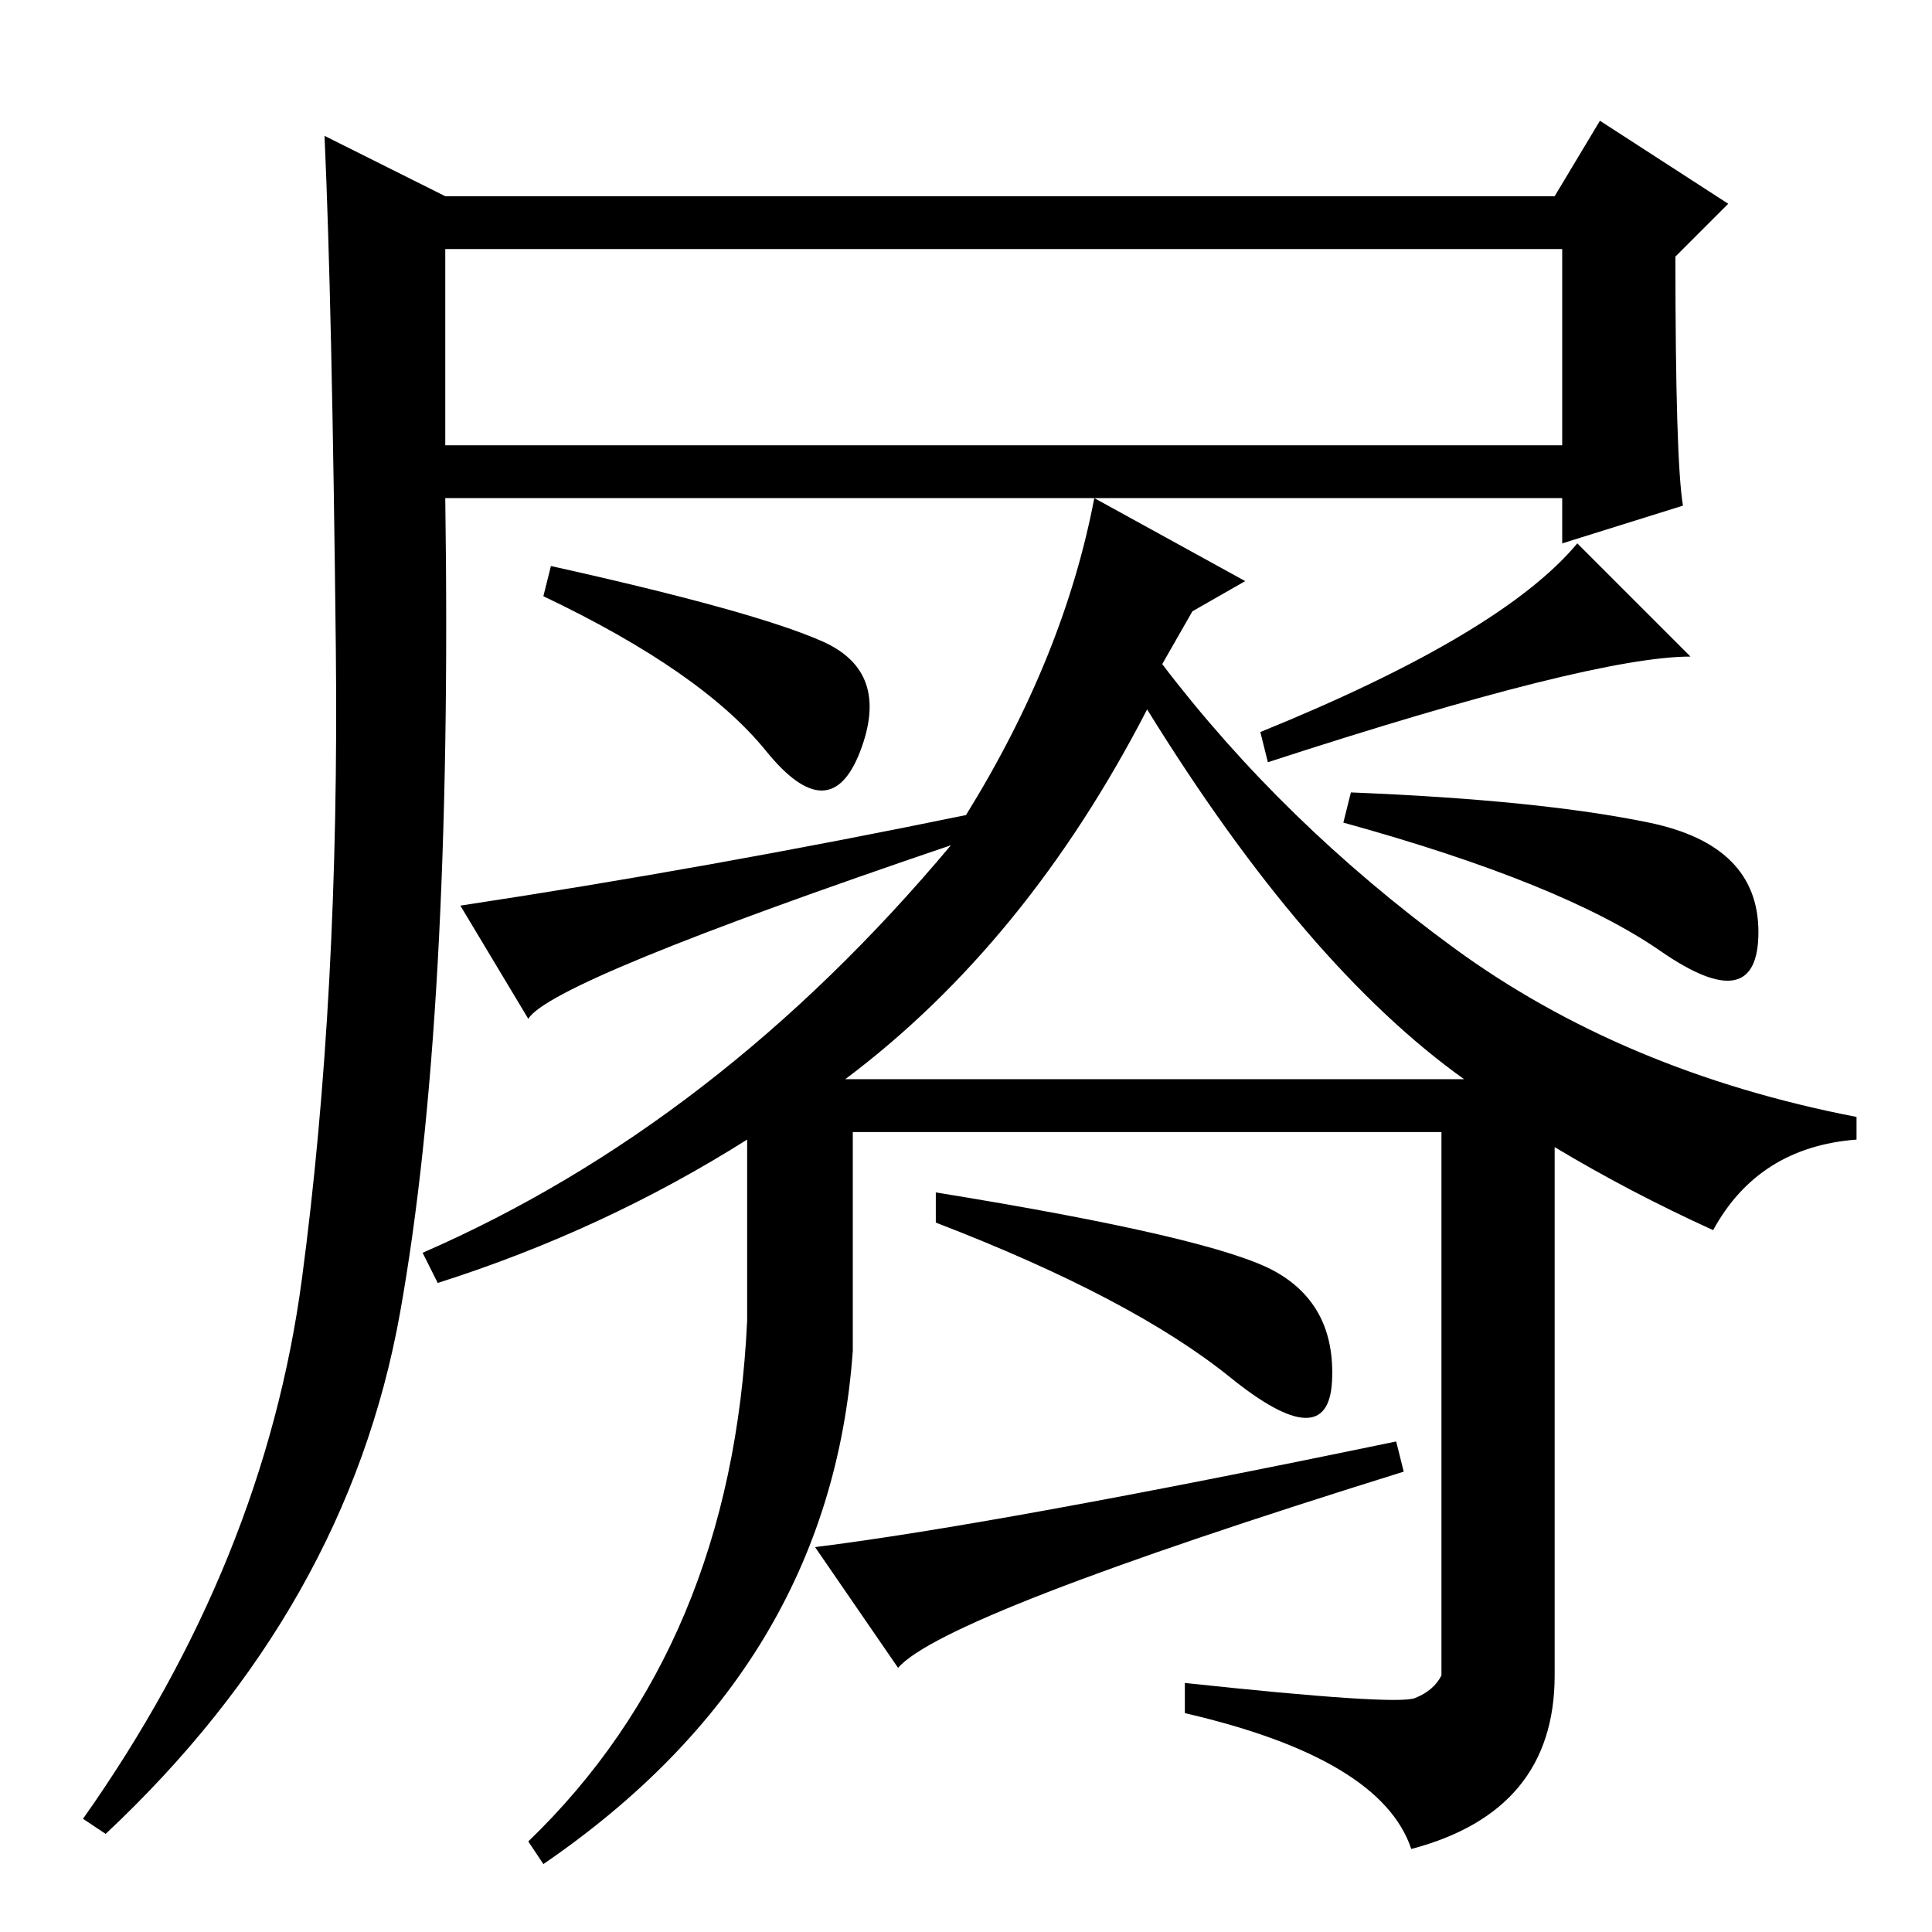 <?xml version="1.0" standalone="no"?>
<!DOCTYPE svg PUBLIC "-//W3C//DTD SVG 1.1//EN" "http://www.w3.org/Graphics/SVG/1.1/DTD/svg11.dtd" >
<svg xmlns="http://www.w3.org/2000/svg" xmlns:xlink="http://www.w3.org/1999/xlink" version="1.1" viewBox="0 -36 256 256">
  <g transform="matrix(1 0 0 -1 0 220)">
   <path fill="currentColor"
d="M59 230h147l6 10l17 -11l-7 -7q0 -27 1 -33l-16 -5v6h-148q1 -69 -6 -108t-39 -69l-3 2q24 34 29 71.5t4.5 83.5t-1.5 68zM59 197h148v26h-148v-26zM145 190l20 -11l-7 -4l-4 -7q16 -21 38.5 -37.5t53.5 -22.5v-3q-13 -1 -19 -12q-11 5 -21 11v-70q0 -18 -19 -23
q-4 12 -30 18v4q28 -3 30.5 -2t3.5 3v72h-78v-29q-3 -42 -41 -68l-2 3q27 26 29 69v24q-19 -12 -41 -19l-2 4q39 17 70 54q-53 -18 -56 -23l-9 15q33 5 67 12q13 21 17 42zM109 171q9 -4 5 -14.5t-12.5 0t-29.5 20.5l1 4q27 -6 36 -10zM168 155l-1 4q32 13 42 25l15 -15
q-13 0 -56 -14zM218.5 147q14.5 -3 14.5 -14.5t-13 -2.5t-42 17l1 4q25 -1 39.5 -4zM112 113h82q-21 15 -42 49q-16 -31 -40 -49zM124 94v4q37 -6 45 -10.5t7.5 -14.5t-13.5 0.5t-39 20.5zM119 35l-11 16q24 3 77 14l1 -4q-61 -19 -67 -26z" />
  </g>

</svg>
